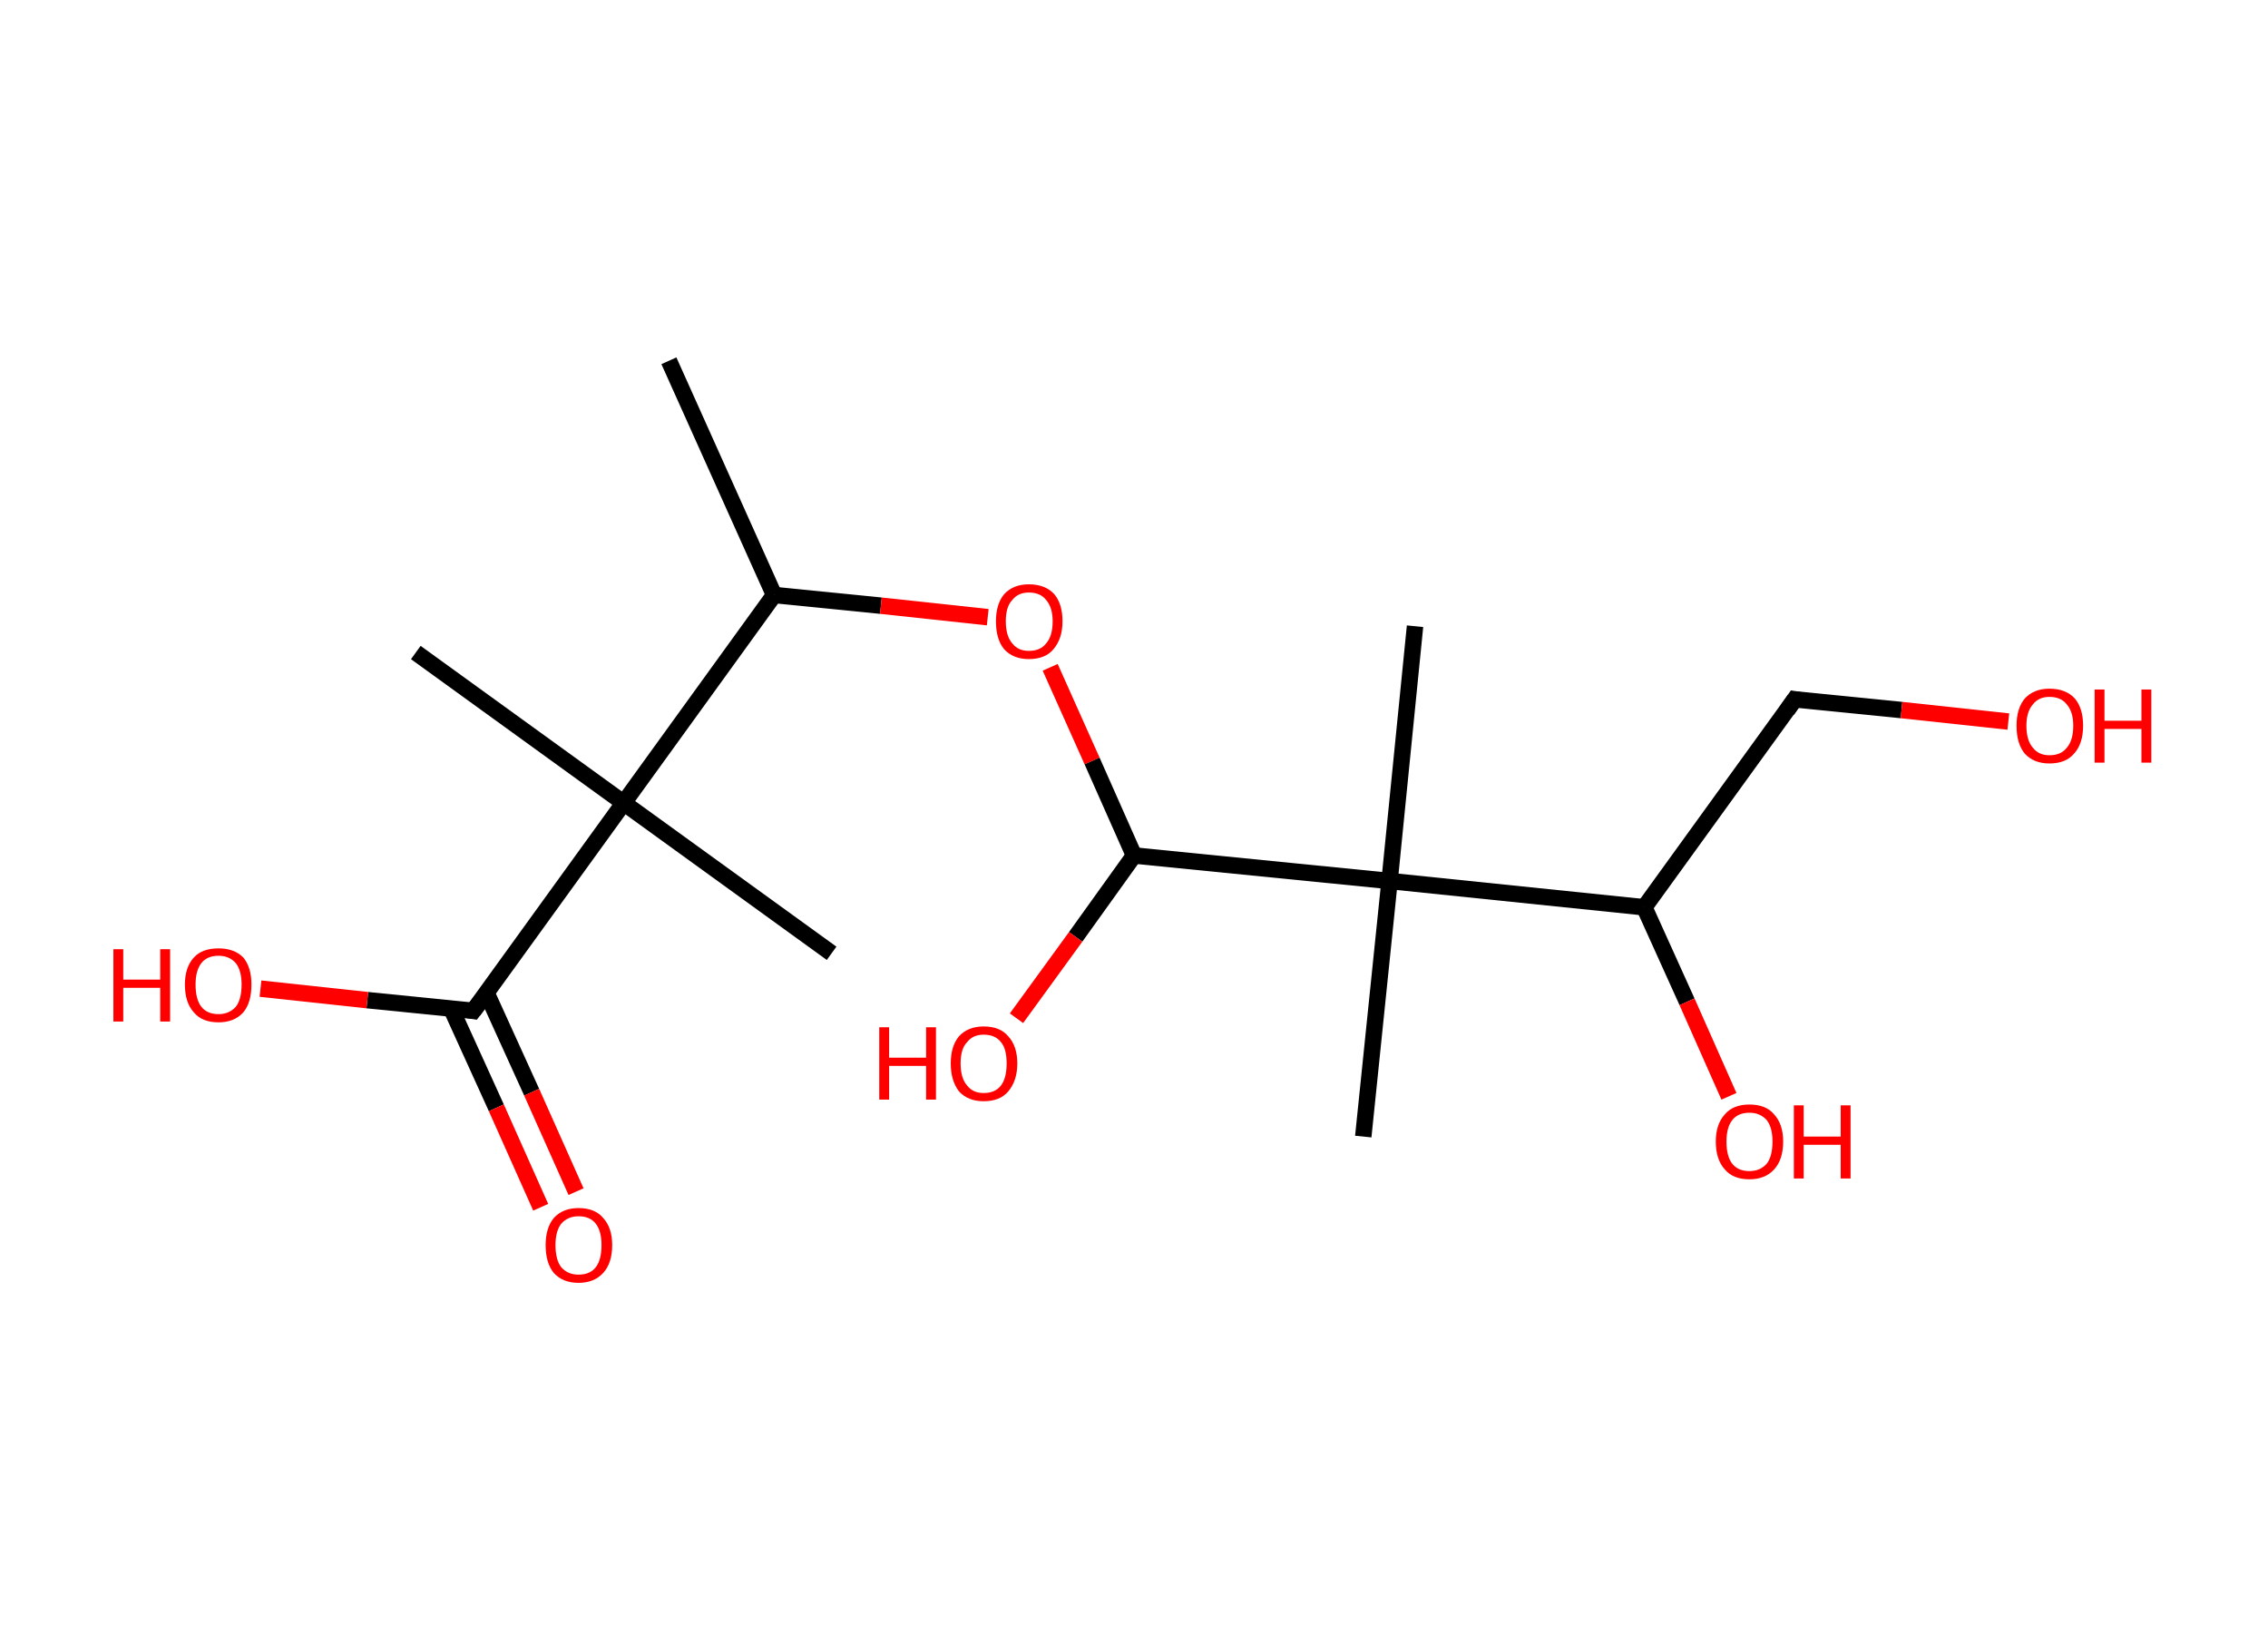 <?xml version='1.0' encoding='ASCII' standalone='yes'?>
<svg xmlns="http://www.w3.org/2000/svg" xmlns:rdkit="http://www.rdkit.org/xml" xmlns:xlink="http://www.w3.org/1999/xlink" version="1.1" baseProfile="full" xml:space="preserve" width="276px" height="200px" viewBox="0 0 276 200">
<!-- END OF HEADER -->
<rect style="opacity:1.0;fill:#FFFFFF;stroke:none" width="276.0" height="200.0" x="0.0" y="0.0"> </rect>
<path class="bond-0 atom-0 atom-1" d="M 81.4,43.9 L 94.2,72.4" style="fill:none;fill-rule:evenodd;stroke:#000000;stroke-width:2.0px;stroke-linecap:butt;stroke-linejoin:miter;stroke-opacity:1"/>
<path class="bond-1 atom-1 atom-2" d="M 94.2,72.4 L 107.2,73.7" style="fill:none;fill-rule:evenodd;stroke:#000000;stroke-width:2.0px;stroke-linecap:butt;stroke-linejoin:miter;stroke-opacity:1"/>
<path class="bond-1 atom-1 atom-2" d="M 107.2,73.7 L 120.2,75.1" style="fill:none;fill-rule:evenodd;stroke:#FF0000;stroke-width:2.0px;stroke-linecap:butt;stroke-linejoin:miter;stroke-opacity:1"/>
<path class="bond-2 atom-2 atom-3" d="M 127.8,81.2 L 132.9,92.6" style="fill:none;fill-rule:evenodd;stroke:#FF0000;stroke-width:2.0px;stroke-linecap:butt;stroke-linejoin:miter;stroke-opacity:1"/>
<path class="bond-2 atom-2 atom-3" d="M 132.9,92.6 L 138.0,104.1" style="fill:none;fill-rule:evenodd;stroke:#000000;stroke-width:2.0px;stroke-linecap:butt;stroke-linejoin:miter;stroke-opacity:1"/>
<path class="bond-3 atom-3 atom-4" d="M 138.0,104.1 L 130.9,114.0" style="fill:none;fill-rule:evenodd;stroke:#000000;stroke-width:2.0px;stroke-linecap:butt;stroke-linejoin:miter;stroke-opacity:1"/>
<path class="bond-3 atom-3 atom-4" d="M 130.9,114.0 L 123.7,123.9" style="fill:none;fill-rule:evenodd;stroke:#FF0000;stroke-width:2.0px;stroke-linecap:butt;stroke-linejoin:miter;stroke-opacity:1"/>
<path class="bond-4 atom-3 atom-5" d="M 138.0,104.1 L 169.1,107.2" style="fill:none;fill-rule:evenodd;stroke:#000000;stroke-width:2.0px;stroke-linecap:butt;stroke-linejoin:miter;stroke-opacity:1"/>
<path class="bond-5 atom-5 atom-6" d="M 169.1,107.2 L 165.9,138.3" style="fill:none;fill-rule:evenodd;stroke:#000000;stroke-width:2.0px;stroke-linecap:butt;stroke-linejoin:miter;stroke-opacity:1"/>
<path class="bond-6 atom-5 atom-7" d="M 169.1,107.2 L 172.2,76.2" style="fill:none;fill-rule:evenodd;stroke:#000000;stroke-width:2.0px;stroke-linecap:butt;stroke-linejoin:miter;stroke-opacity:1"/>
<path class="bond-7 atom-5 atom-8" d="M 169.1,107.2 L 200.1,110.4" style="fill:none;fill-rule:evenodd;stroke:#000000;stroke-width:2.0px;stroke-linecap:butt;stroke-linejoin:miter;stroke-opacity:1"/>
<path class="bond-8 atom-8 atom-9" d="M 200.1,110.4 L 205.3,121.9" style="fill:none;fill-rule:evenodd;stroke:#000000;stroke-width:2.0px;stroke-linecap:butt;stroke-linejoin:miter;stroke-opacity:1"/>
<path class="bond-8 atom-8 atom-9" d="M 205.3,121.9 L 210.4,133.4" style="fill:none;fill-rule:evenodd;stroke:#FF0000;stroke-width:2.0px;stroke-linecap:butt;stroke-linejoin:miter;stroke-opacity:1"/>
<path class="bond-9 atom-8 atom-10" d="M 200.1,110.4 L 218.4,85.1" style="fill:none;fill-rule:evenodd;stroke:#000000;stroke-width:2.0px;stroke-linecap:butt;stroke-linejoin:miter;stroke-opacity:1"/>
<path class="bond-10 atom-10 atom-11" d="M 218.4,85.1 L 231.4,86.4" style="fill:none;fill-rule:evenodd;stroke:#000000;stroke-width:2.0px;stroke-linecap:butt;stroke-linejoin:miter;stroke-opacity:1"/>
<path class="bond-10 atom-10 atom-11" d="M 231.4,86.4 L 244.4,87.8" style="fill:none;fill-rule:evenodd;stroke:#FF0000;stroke-width:2.0px;stroke-linecap:butt;stroke-linejoin:miter;stroke-opacity:1"/>
<path class="bond-11 atom-1 atom-12" d="M 94.2,72.4 L 75.9,97.7" style="fill:none;fill-rule:evenodd;stroke:#000000;stroke-width:2.0px;stroke-linecap:butt;stroke-linejoin:miter;stroke-opacity:1"/>
<path class="bond-12 atom-12 atom-13" d="M 75.9,97.7 L 50.6,79.4" style="fill:none;fill-rule:evenodd;stroke:#000000;stroke-width:2.0px;stroke-linecap:butt;stroke-linejoin:miter;stroke-opacity:1"/>
<path class="bond-13 atom-12 atom-14" d="M 75.9,97.7 L 101.2,116.0" style="fill:none;fill-rule:evenodd;stroke:#000000;stroke-width:2.0px;stroke-linecap:butt;stroke-linejoin:miter;stroke-opacity:1"/>
<path class="bond-14 atom-12 atom-15" d="M 75.9,97.7 L 57.6,123.0" style="fill:none;fill-rule:evenodd;stroke:#000000;stroke-width:2.0px;stroke-linecap:butt;stroke-linejoin:miter;stroke-opacity:1"/>
<path class="bond-15 atom-15 atom-16" d="M 54.9,122.7 L 60.4,134.8" style="fill:none;fill-rule:evenodd;stroke:#000000;stroke-width:2.0px;stroke-linecap:butt;stroke-linejoin:miter;stroke-opacity:1"/>
<path class="bond-15 atom-15 atom-16" d="M 60.4,134.8 L 65.8,146.9" style="fill:none;fill-rule:evenodd;stroke:#FF0000;stroke-width:2.0px;stroke-linecap:butt;stroke-linejoin:miter;stroke-opacity:1"/>
<path class="bond-15 atom-15 atom-16" d="M 59.2,120.8 L 64.7,132.9" style="fill:none;fill-rule:evenodd;stroke:#000000;stroke-width:2.0px;stroke-linecap:butt;stroke-linejoin:miter;stroke-opacity:1"/>
<path class="bond-15 atom-15 atom-16" d="M 64.7,132.9 L 70.1,145.0" style="fill:none;fill-rule:evenodd;stroke:#FF0000;stroke-width:2.0px;stroke-linecap:butt;stroke-linejoin:miter;stroke-opacity:1"/>
<path class="bond-16 atom-15 atom-17" d="M 57.6,123.0 L 44.7,121.7" style="fill:none;fill-rule:evenodd;stroke:#000000;stroke-width:2.0px;stroke-linecap:butt;stroke-linejoin:miter;stroke-opacity:1"/>
<path class="bond-16 atom-15 atom-17" d="M 44.7,121.7 L 31.7,120.3" style="fill:none;fill-rule:evenodd;stroke:#FF0000;stroke-width:2.0px;stroke-linecap:butt;stroke-linejoin:miter;stroke-opacity:1"/>
<path d="M 217.5,86.4 L 218.4,85.1 L 219.0,85.2" style="fill:none;stroke:#000000;stroke-width:2.0px;stroke-linecap:butt;stroke-linejoin:miter;stroke-opacity:1;"/>
<path d="M 58.6,121.7 L 57.6,123.0 L 57.0,122.9" style="fill:none;stroke:#000000;stroke-width:2.0px;stroke-linecap:butt;stroke-linejoin:miter;stroke-opacity:1;"/>
<path class="atom-2" d="M 121.2 75.6 Q 121.2 73.5, 122.2 72.3 Q 123.3 71.1, 125.2 71.1 Q 127.2 71.1, 128.3 72.3 Q 129.3 73.5, 129.3 75.6 Q 129.3 77.7, 128.2 79.0 Q 127.2 80.2, 125.2 80.2 Q 123.3 80.2, 122.2 79.0 Q 121.2 77.8, 121.2 75.6 M 125.2 79.2 Q 126.6 79.2, 127.3 78.3 Q 128.1 77.4, 128.1 75.6 Q 128.1 73.9, 127.3 73.0 Q 126.6 72.1, 125.2 72.1 Q 123.9 72.1, 123.2 73.0 Q 122.4 73.8, 122.4 75.6 Q 122.4 77.4, 123.2 78.3 Q 123.9 79.2, 125.2 79.2 " fill="#FF0000"/>
<path class="atom-4" d="M 107.0 125.0 L 108.2 125.0 L 108.2 128.7 L 112.7 128.7 L 112.7 125.0 L 113.9 125.0 L 113.9 133.8 L 112.7 133.8 L 112.7 129.7 L 108.2 129.7 L 108.2 133.8 L 107.0 133.8 L 107.0 125.0 " fill="#FF0000"/>
<path class="atom-4" d="M 115.7 129.4 Q 115.7 127.3, 116.7 126.1 Q 117.8 124.9, 119.7 124.9 Q 121.7 124.9, 122.7 126.1 Q 123.8 127.3, 123.8 129.4 Q 123.8 131.5, 122.7 132.8 Q 121.7 134.0, 119.7 134.0 Q 117.8 134.0, 116.7 132.8 Q 115.7 131.5, 115.7 129.4 M 119.7 133.0 Q 121.1 133.0, 121.8 132.1 Q 122.5 131.2, 122.5 129.4 Q 122.5 127.6, 121.8 126.8 Q 121.1 125.9, 119.7 125.9 Q 118.4 125.9, 117.7 126.8 Q 116.9 127.6, 116.9 129.4 Q 116.9 131.2, 117.7 132.1 Q 118.4 133.0, 119.7 133.0 " fill="#FF0000"/>
<path class="atom-9" d="M 208.8 138.9 Q 208.8 136.8, 209.9 135.6 Q 210.9 134.4, 212.9 134.4 Q 214.9 134.4, 215.9 135.6 Q 217.0 136.8, 217.0 138.9 Q 217.0 141.1, 215.9 142.3 Q 214.8 143.5, 212.9 143.5 Q 210.9 143.5, 209.9 142.3 Q 208.8 141.1, 208.8 138.9 M 212.9 142.5 Q 214.2 142.5, 215.0 141.6 Q 215.7 140.7, 215.7 138.9 Q 215.7 137.2, 215.0 136.3 Q 214.2 135.4, 212.9 135.4 Q 211.5 135.4, 210.8 136.3 Q 210.1 137.2, 210.1 138.9 Q 210.1 140.7, 210.8 141.6 Q 211.5 142.5, 212.9 142.5 " fill="#FF0000"/>
<path class="atom-9" d="M 218.3 134.5 L 219.5 134.5 L 219.5 138.3 L 224.0 138.3 L 224.0 134.5 L 225.2 134.5 L 225.2 143.4 L 224.0 143.4 L 224.0 139.3 L 219.5 139.3 L 219.5 143.4 L 218.3 143.4 L 218.3 134.5 " fill="#FF0000"/>
<path class="atom-11" d="M 245.4 88.3 Q 245.4 86.2, 246.4 85.0 Q 247.5 83.8, 249.4 83.8 Q 251.4 83.8, 252.5 85.0 Q 253.5 86.2, 253.5 88.3 Q 253.5 90.5, 252.4 91.7 Q 251.4 92.9, 249.4 92.9 Q 247.5 92.9, 246.4 91.7 Q 245.4 90.5, 245.4 88.3 M 249.4 91.9 Q 250.8 91.9, 251.5 91.0 Q 252.3 90.1, 252.3 88.3 Q 252.3 86.6, 251.5 85.7 Q 250.8 84.8, 249.4 84.8 Q 248.1 84.8, 247.4 85.7 Q 246.6 86.6, 246.6 88.3 Q 246.6 90.1, 247.4 91.0 Q 248.1 91.9, 249.4 91.9 " fill="#FF0000"/>
<path class="atom-11" d="M 254.9 83.9 L 256.1 83.9 L 256.1 87.7 L 260.6 87.7 L 260.6 83.9 L 261.8 83.9 L 261.8 92.8 L 260.6 92.8 L 260.6 88.7 L 256.1 88.7 L 256.1 92.8 L 254.9 92.8 L 254.9 83.9 " fill="#FF0000"/>
<path class="atom-16" d="M 66.4 151.5 Q 66.4 149.4, 67.4 148.2 Q 68.5 147.0, 70.4 147.0 Q 72.4 147.0, 73.4 148.2 Q 74.5 149.4, 74.5 151.5 Q 74.5 153.7, 73.4 154.9 Q 72.3 156.1, 70.4 156.1 Q 68.5 156.1, 67.4 154.9 Q 66.4 153.7, 66.4 151.5 M 70.4 155.1 Q 71.8 155.1, 72.5 154.2 Q 73.2 153.3, 73.2 151.5 Q 73.2 149.8, 72.5 148.9 Q 71.8 148.0, 70.4 148.0 Q 69.1 148.0, 68.3 148.9 Q 67.6 149.8, 67.6 151.5 Q 67.6 153.3, 68.3 154.2 Q 69.1 155.1, 70.4 155.1 " fill="#FF0000"/>
<path class="atom-17" d="M 13.8 115.5 L 15.0 115.5 L 15.0 119.2 L 19.5 119.2 L 19.5 115.5 L 20.7 115.5 L 20.7 124.3 L 19.5 124.3 L 19.5 120.2 L 15.0 120.2 L 15.0 124.3 L 13.8 124.3 L 13.8 115.5 " fill="#FF0000"/>
<path class="atom-17" d="M 22.5 119.8 Q 22.5 117.7, 23.6 116.5 Q 24.6 115.4, 26.6 115.4 Q 28.5 115.4, 29.6 116.5 Q 30.6 117.7, 30.6 119.8 Q 30.6 122.0, 29.6 123.2 Q 28.5 124.4, 26.6 124.4 Q 24.6 124.4, 23.6 123.2 Q 22.5 122.0, 22.5 119.8 M 26.6 123.4 Q 27.9 123.4, 28.7 122.5 Q 29.4 121.6, 29.4 119.8 Q 29.4 118.1, 28.7 117.2 Q 27.9 116.3, 26.6 116.3 Q 25.2 116.3, 24.5 117.2 Q 23.8 118.1, 23.8 119.8 Q 23.8 121.6, 24.5 122.5 Q 25.2 123.4, 26.6 123.4 " fill="#FF0000"/>
</svg>
